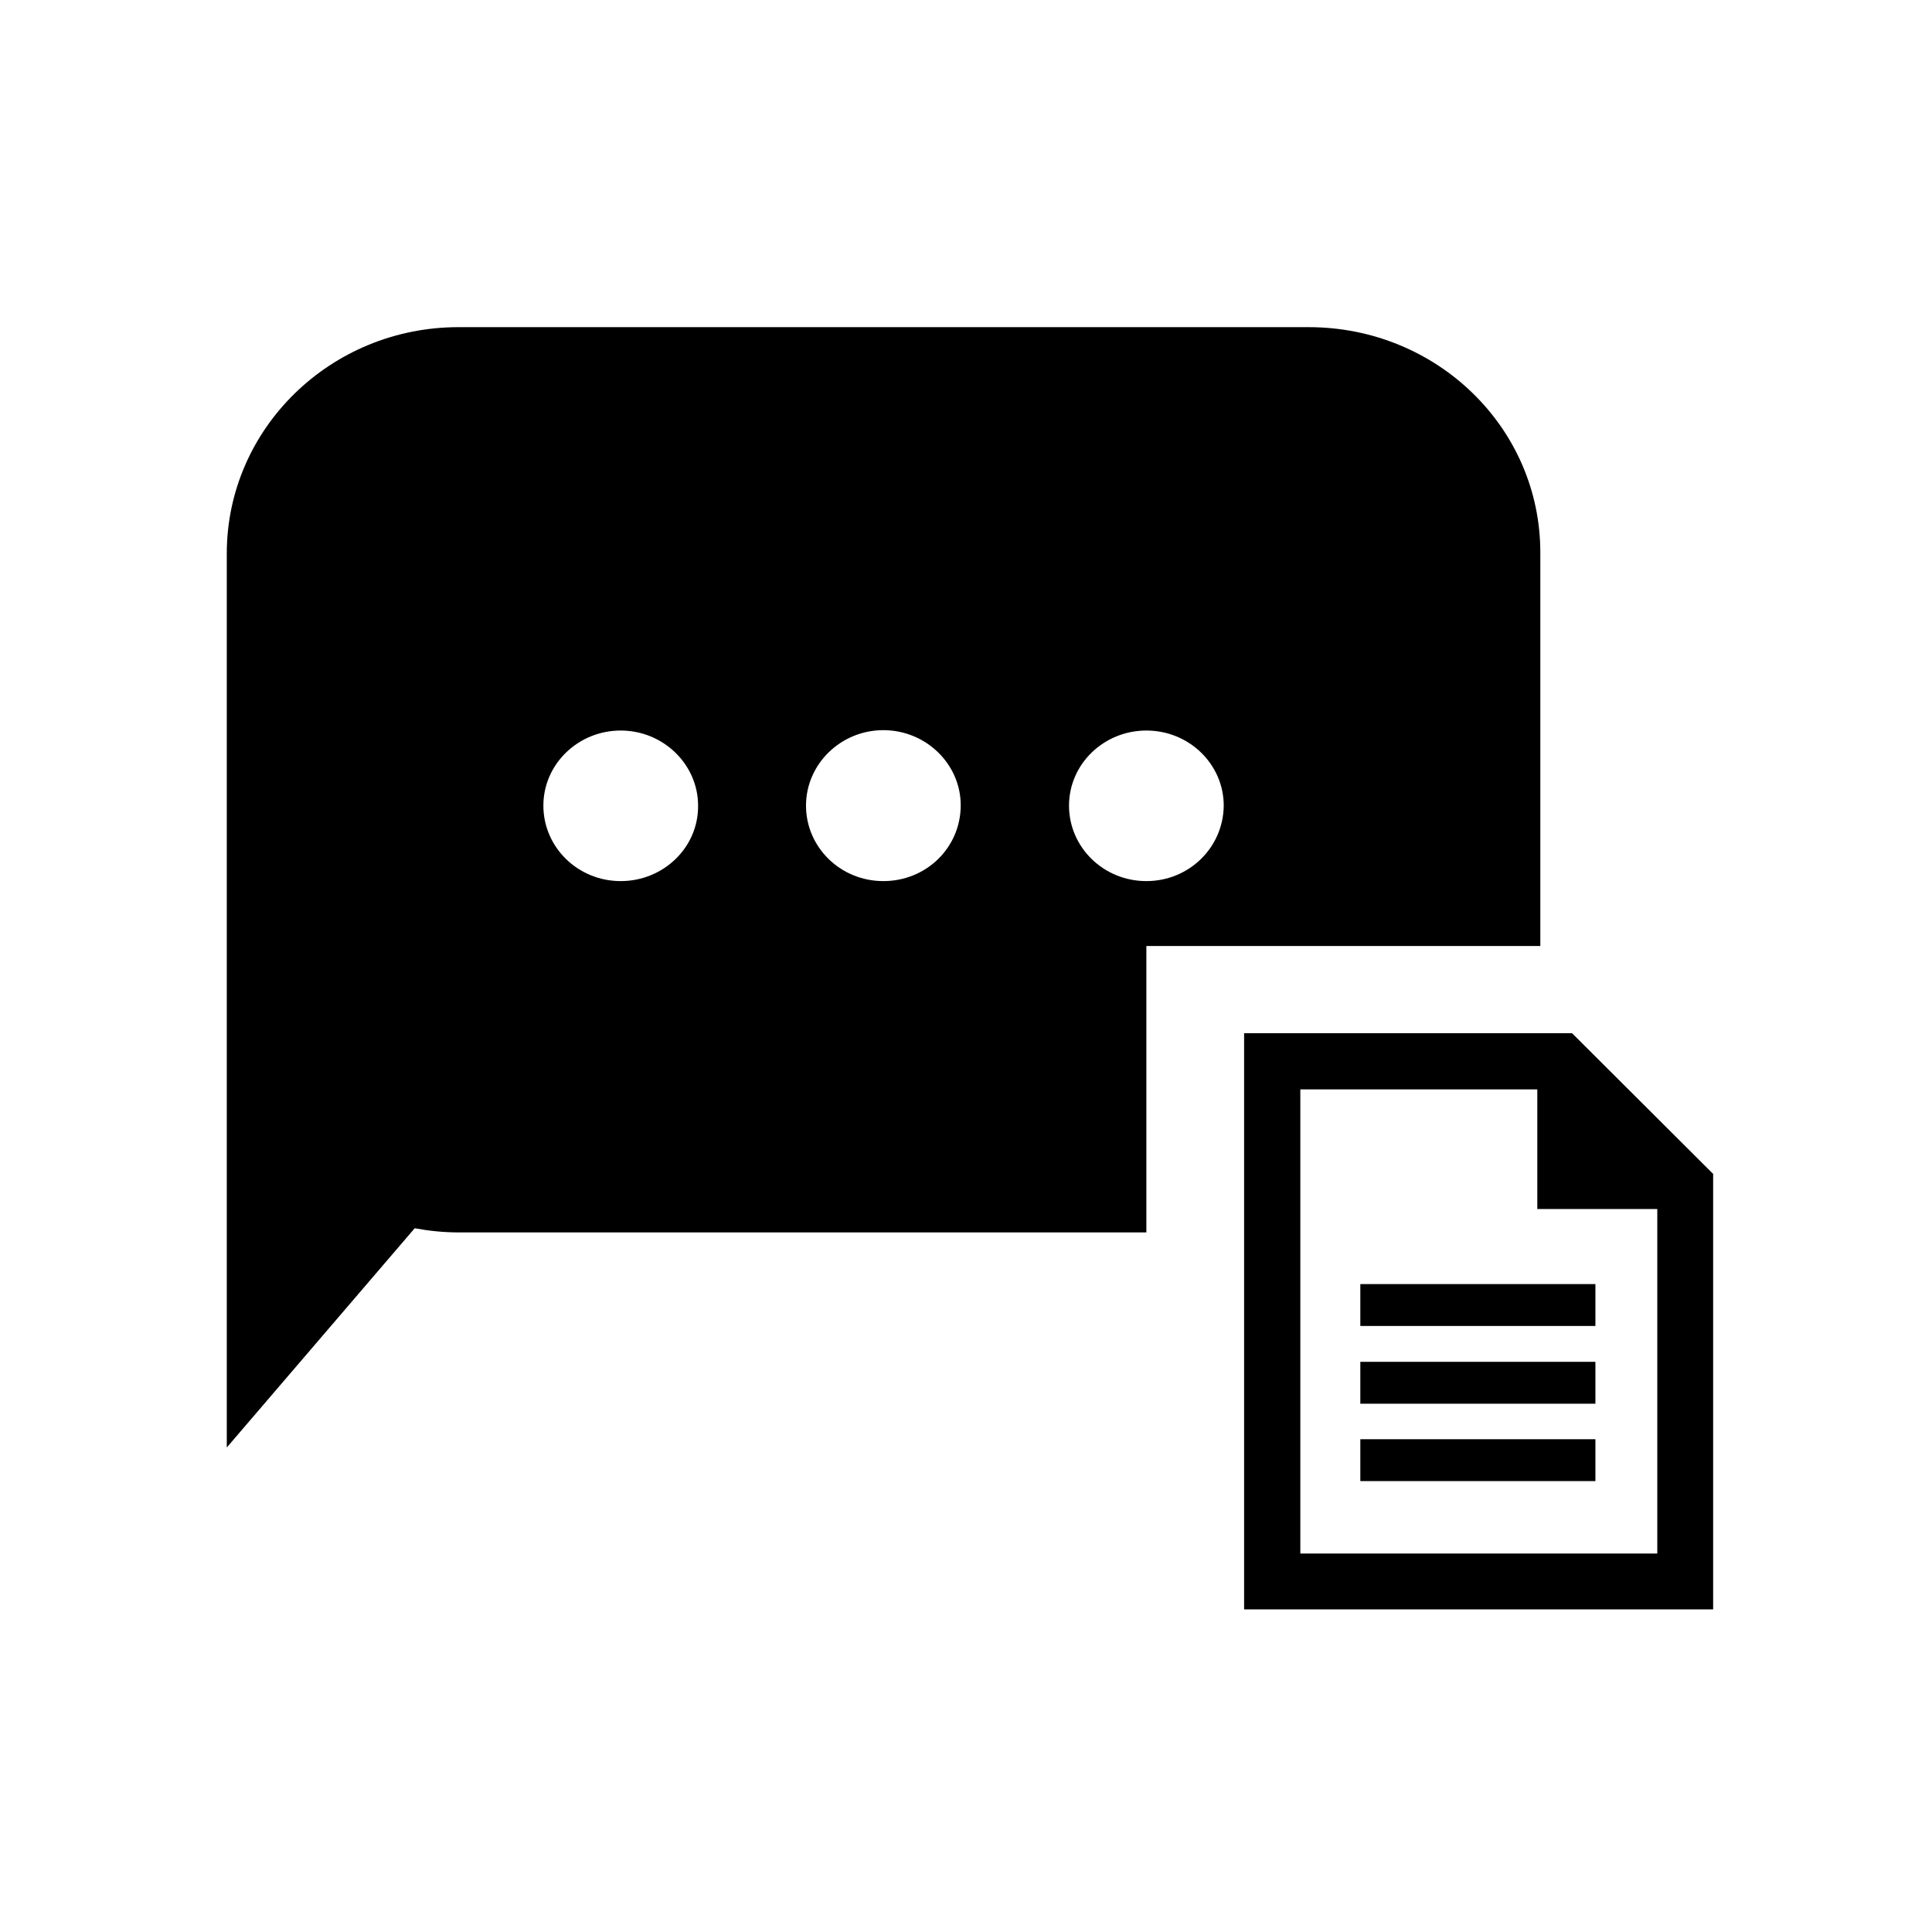 <?xml version="1.0" encoding="utf-8"?>
<!-- Generated by IcoMoon.io -->
<!DOCTYPE svg PUBLIC "-//W3C//DTD SVG 1.1//EN" "http://www.w3.org/Graphics/SVG/1.1/DTD/svg11.dtd">
<svg version="1.1" xmlns="http://www.w3.org/2000/svg" xmlns:xlink="http://www.w3.org/1999/xlink" width="1024" height="1024" viewBox="0 0 1024 1024"><g id="icomoon-ignore">
</g>
<path d="M845.6 785h-124.6v-22.2h124.6v22.2zM845.6 744h-124.6v-22.2h124.6v22.2zM845.6 702.8h-124.6v-22.2h124.6v22.2zM814.8 577.2v63.6h63.6v182.6h-189.2v-246h125.6zM833.2 547.6h-173.8v305.4h248.6v-230.8l-74.8-74.6z"></path>
<path d="M607.6 501.4h208.8v-208.2c0.2-66.4-54.8-119.8-122.8-119.8h-450.6c-67.8 0-122.8 53.8-122.8 120v473.8l99.6-116.2c7.6 1.4 15.2 2.2 23.2 2.2h364.6v-151.8zM329 467c-22.8 0-41-18-41-40s18.4-39.8 41-39.8c22.6 0 41 18 41 39.8 0.2 22.2-18.4 40-41 40zM468.2 467c-22.8 0-41-18-41-40s18.4-40 41-40c22.6 0 41 18 41 39.8 0 22.4-18.2 40.2-41 40.2zM607.6 387.2c22.8 0 41 18 41 39.8-0.2 22.2-18.4 40-41 40-22.8 0-41-18-41-40s18.4-39.8 41-39.8z"></path>
</svg>
